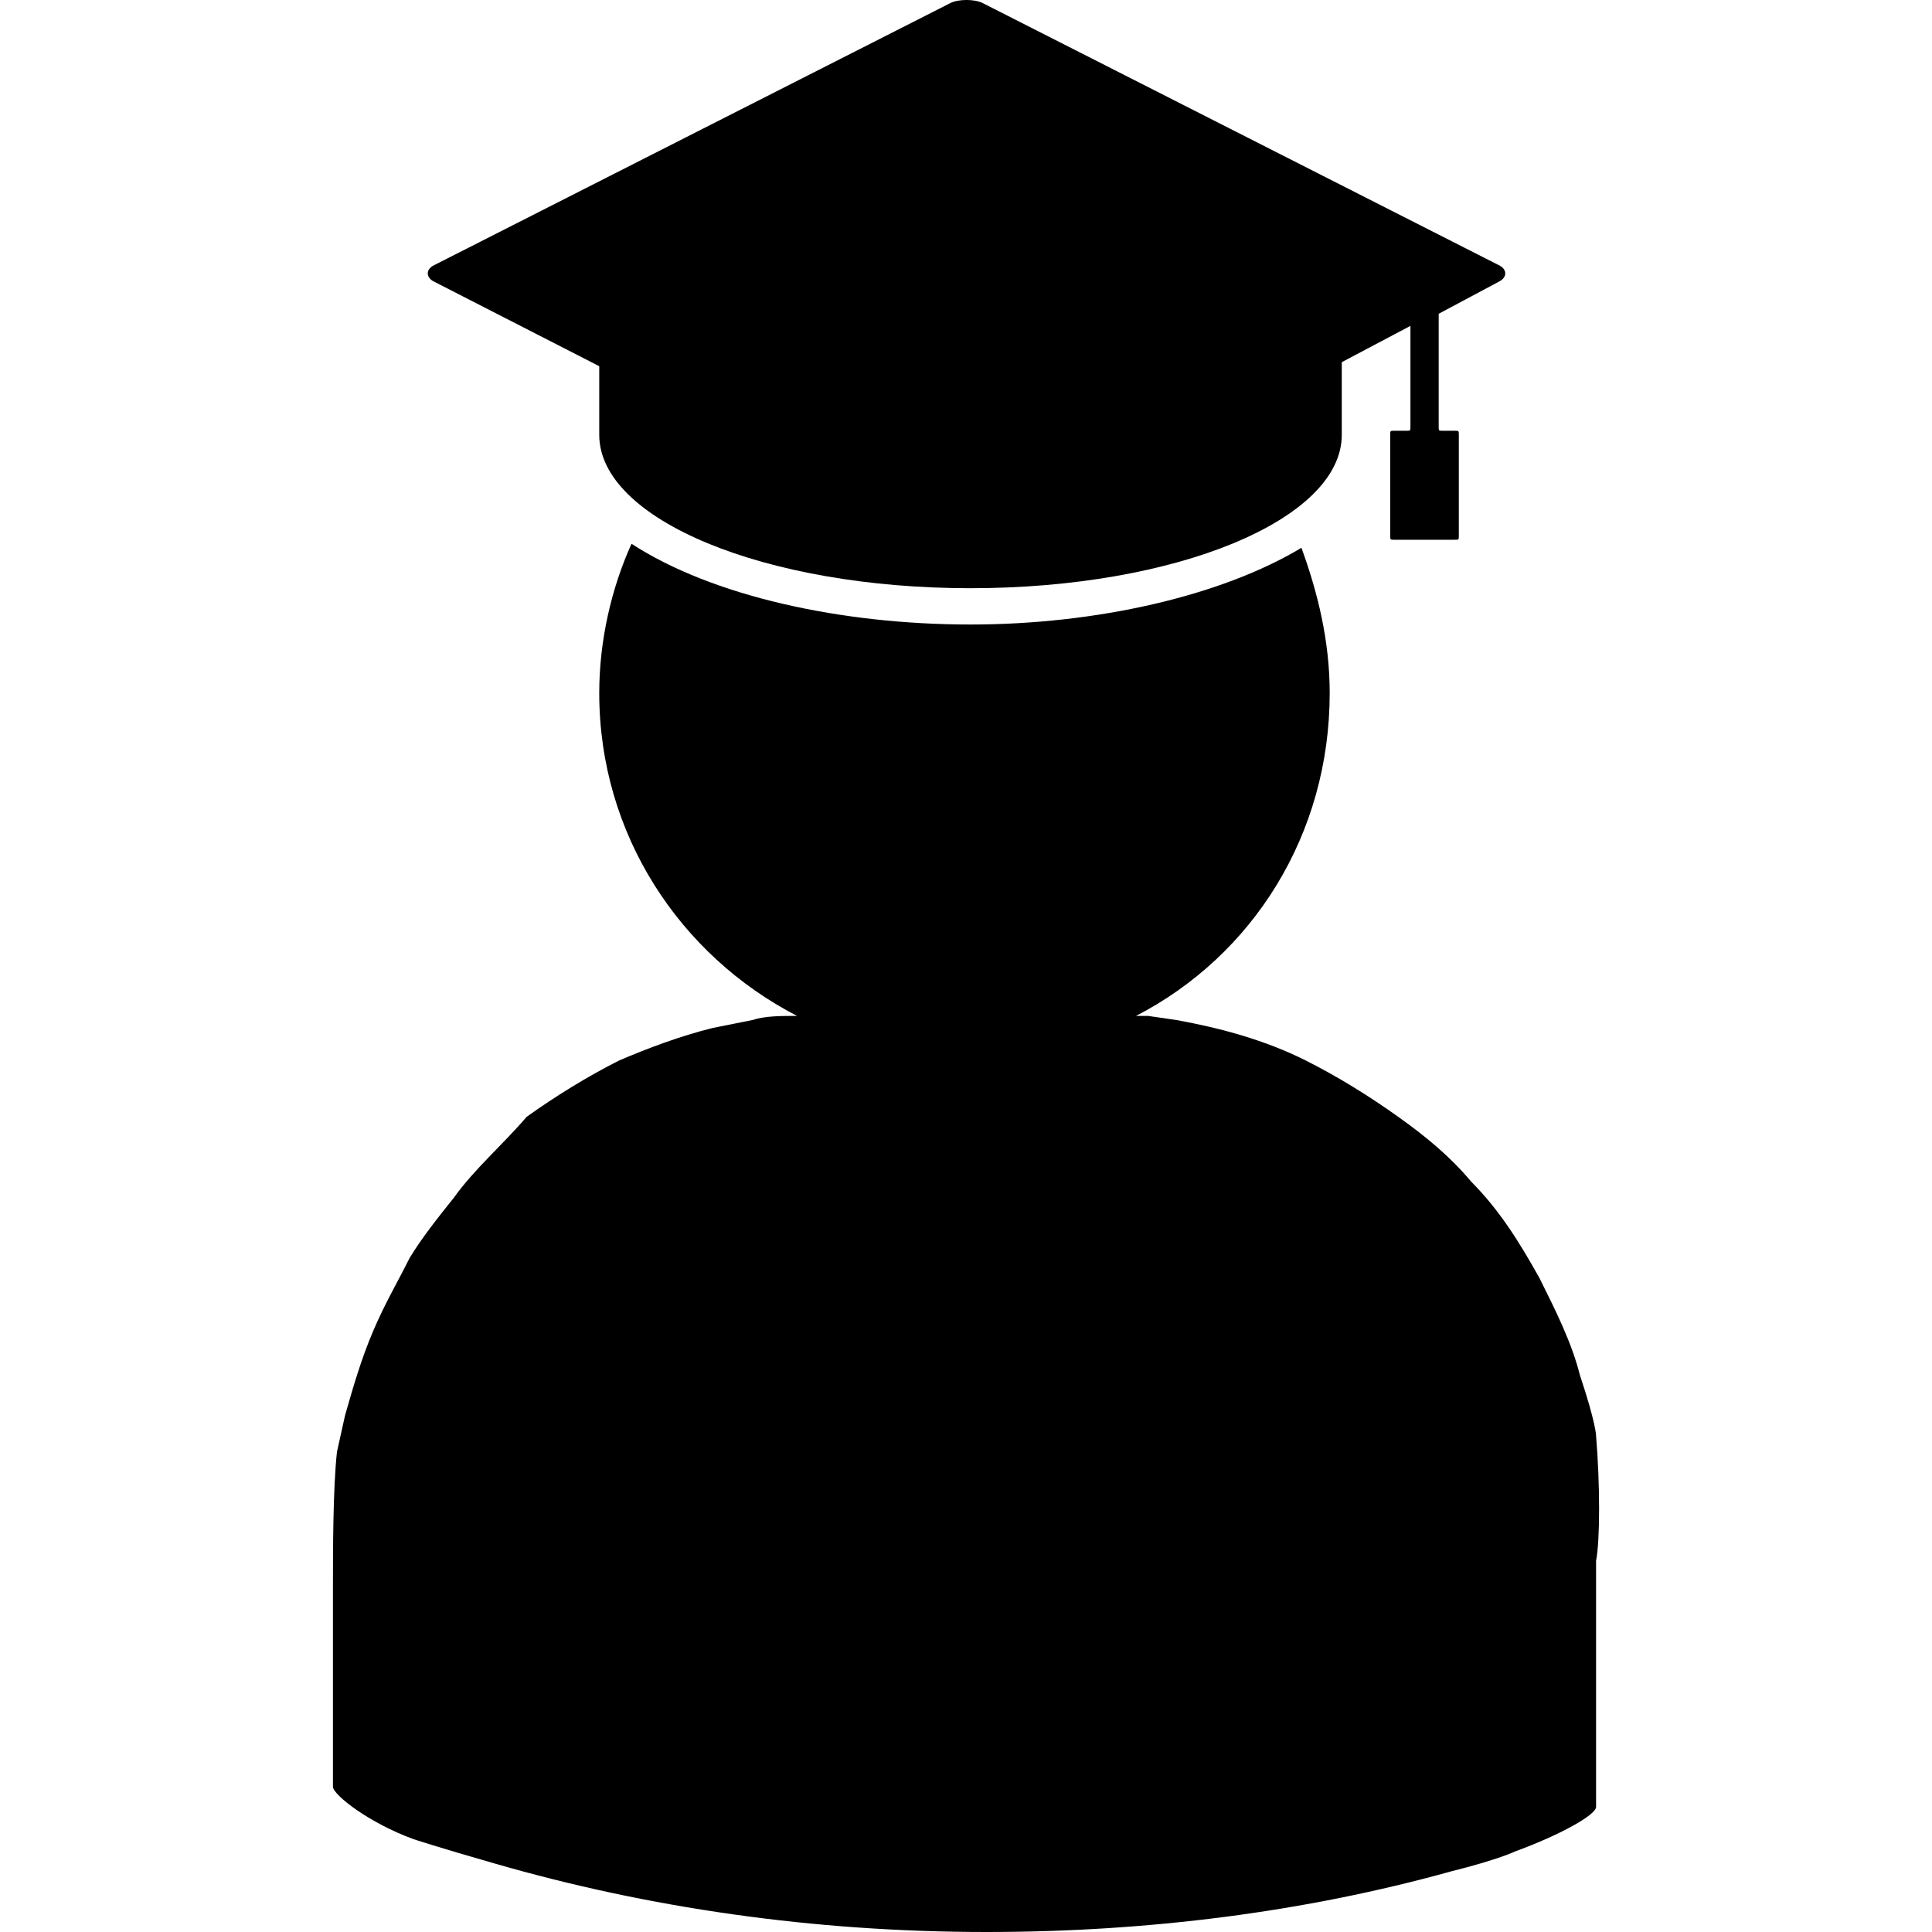 <svg width="24" height="24" viewBox="0 0 24 24" fill="none" xmlns="http://www.w3.org/2000/svg">
<g clip-path="url(#clip0)">
<path d="M18.623 3.296L12.207 0.038C12.107 -0.013 11.906 -0.013 11.806 0.038L5.389 3.296C5.289 3.346 5.289 3.446 5.389 3.497L7.444 4.549V5.402C7.444 6.454 9.5 7.307 12.056 7.307C14.613 7.307 16.668 6.454 16.668 5.402V4.499L17.521 4.048V5.301C17.521 5.351 17.521 5.351 17.471 5.351H17.32C17.27 5.351 17.27 5.351 17.27 5.402V6.655C17.27 6.705 17.27 6.705 17.32 6.705H18.072C18.122 6.705 18.122 6.705 18.122 6.655V5.402C18.122 5.351 18.122 5.351 18.072 5.351H17.922C17.872 5.351 17.872 5.351 17.872 5.301V3.898L18.623 3.497C18.724 3.446 18.724 3.346 18.623 3.296Z" fill="black"/>
<path d="M19.827 17.834C19.827 17.834 19.827 17.684 19.626 17.082C19.526 16.681 19.325 16.28 19.125 15.879C18.874 15.428 18.623 15.027 18.273 14.676C18.022 14.375 17.721 14.124 17.37 13.874C17.019 13.623 16.618 13.373 16.217 13.172C15.716 12.921 15.165 12.771 14.613 12.671C14.262 12.62 14.262 12.62 14.262 12.62C14.212 12.62 14.162 12.62 14.112 12.62C15.566 11.869 16.518 10.365 16.518 8.61C16.518 7.958 16.368 7.357 16.167 6.805C15.165 7.407 13.61 7.758 12.056 7.758C10.452 7.758 8.848 7.407 7.845 6.755C7.595 7.307 7.444 7.958 7.444 8.61C7.444 10.365 8.447 11.869 9.901 12.62C9.7 12.62 9.5 12.62 9.349 12.671C9.349 12.671 9.349 12.671 8.848 12.771C8.447 12.871 8.046 13.022 7.695 13.172C7.294 13.373 6.893 13.623 6.542 13.874C6.241 14.225 5.89 14.525 5.64 14.876C5.439 15.127 5.239 15.378 5.088 15.628C4.938 15.929 4.787 16.18 4.637 16.531C4.487 16.882 4.386 17.233 4.286 17.584C4.186 18.035 4.186 18.035 4.186 18.035C4.136 18.486 4.136 19.288 4.136 19.689C4.136 20.09 4.136 20.842 4.136 21.243C4.136 21.694 4.136 22.095 4.136 22.195C4.136 22.296 4.587 22.647 5.138 22.847C5.138 22.847 5.439 22.947 6.141 23.148C8.046 23.699 10.101 24 12.257 24C14.262 24 16.217 23.75 18.022 23.248C18.623 23.098 18.824 22.998 18.824 22.998C19.375 22.797 19.827 22.546 19.827 22.446C19.827 22.346 19.827 21.544 19.827 20.942C19.827 20.341 19.827 19.639 19.827 19.388C19.877 19.137 19.877 18.436 19.827 17.834Z" fill="black" />
</g>
<defs>
<clipPath id="clip0">
<rect width="24" height="24" fill="white"/>
</clipPath>
</defs>
</svg>
